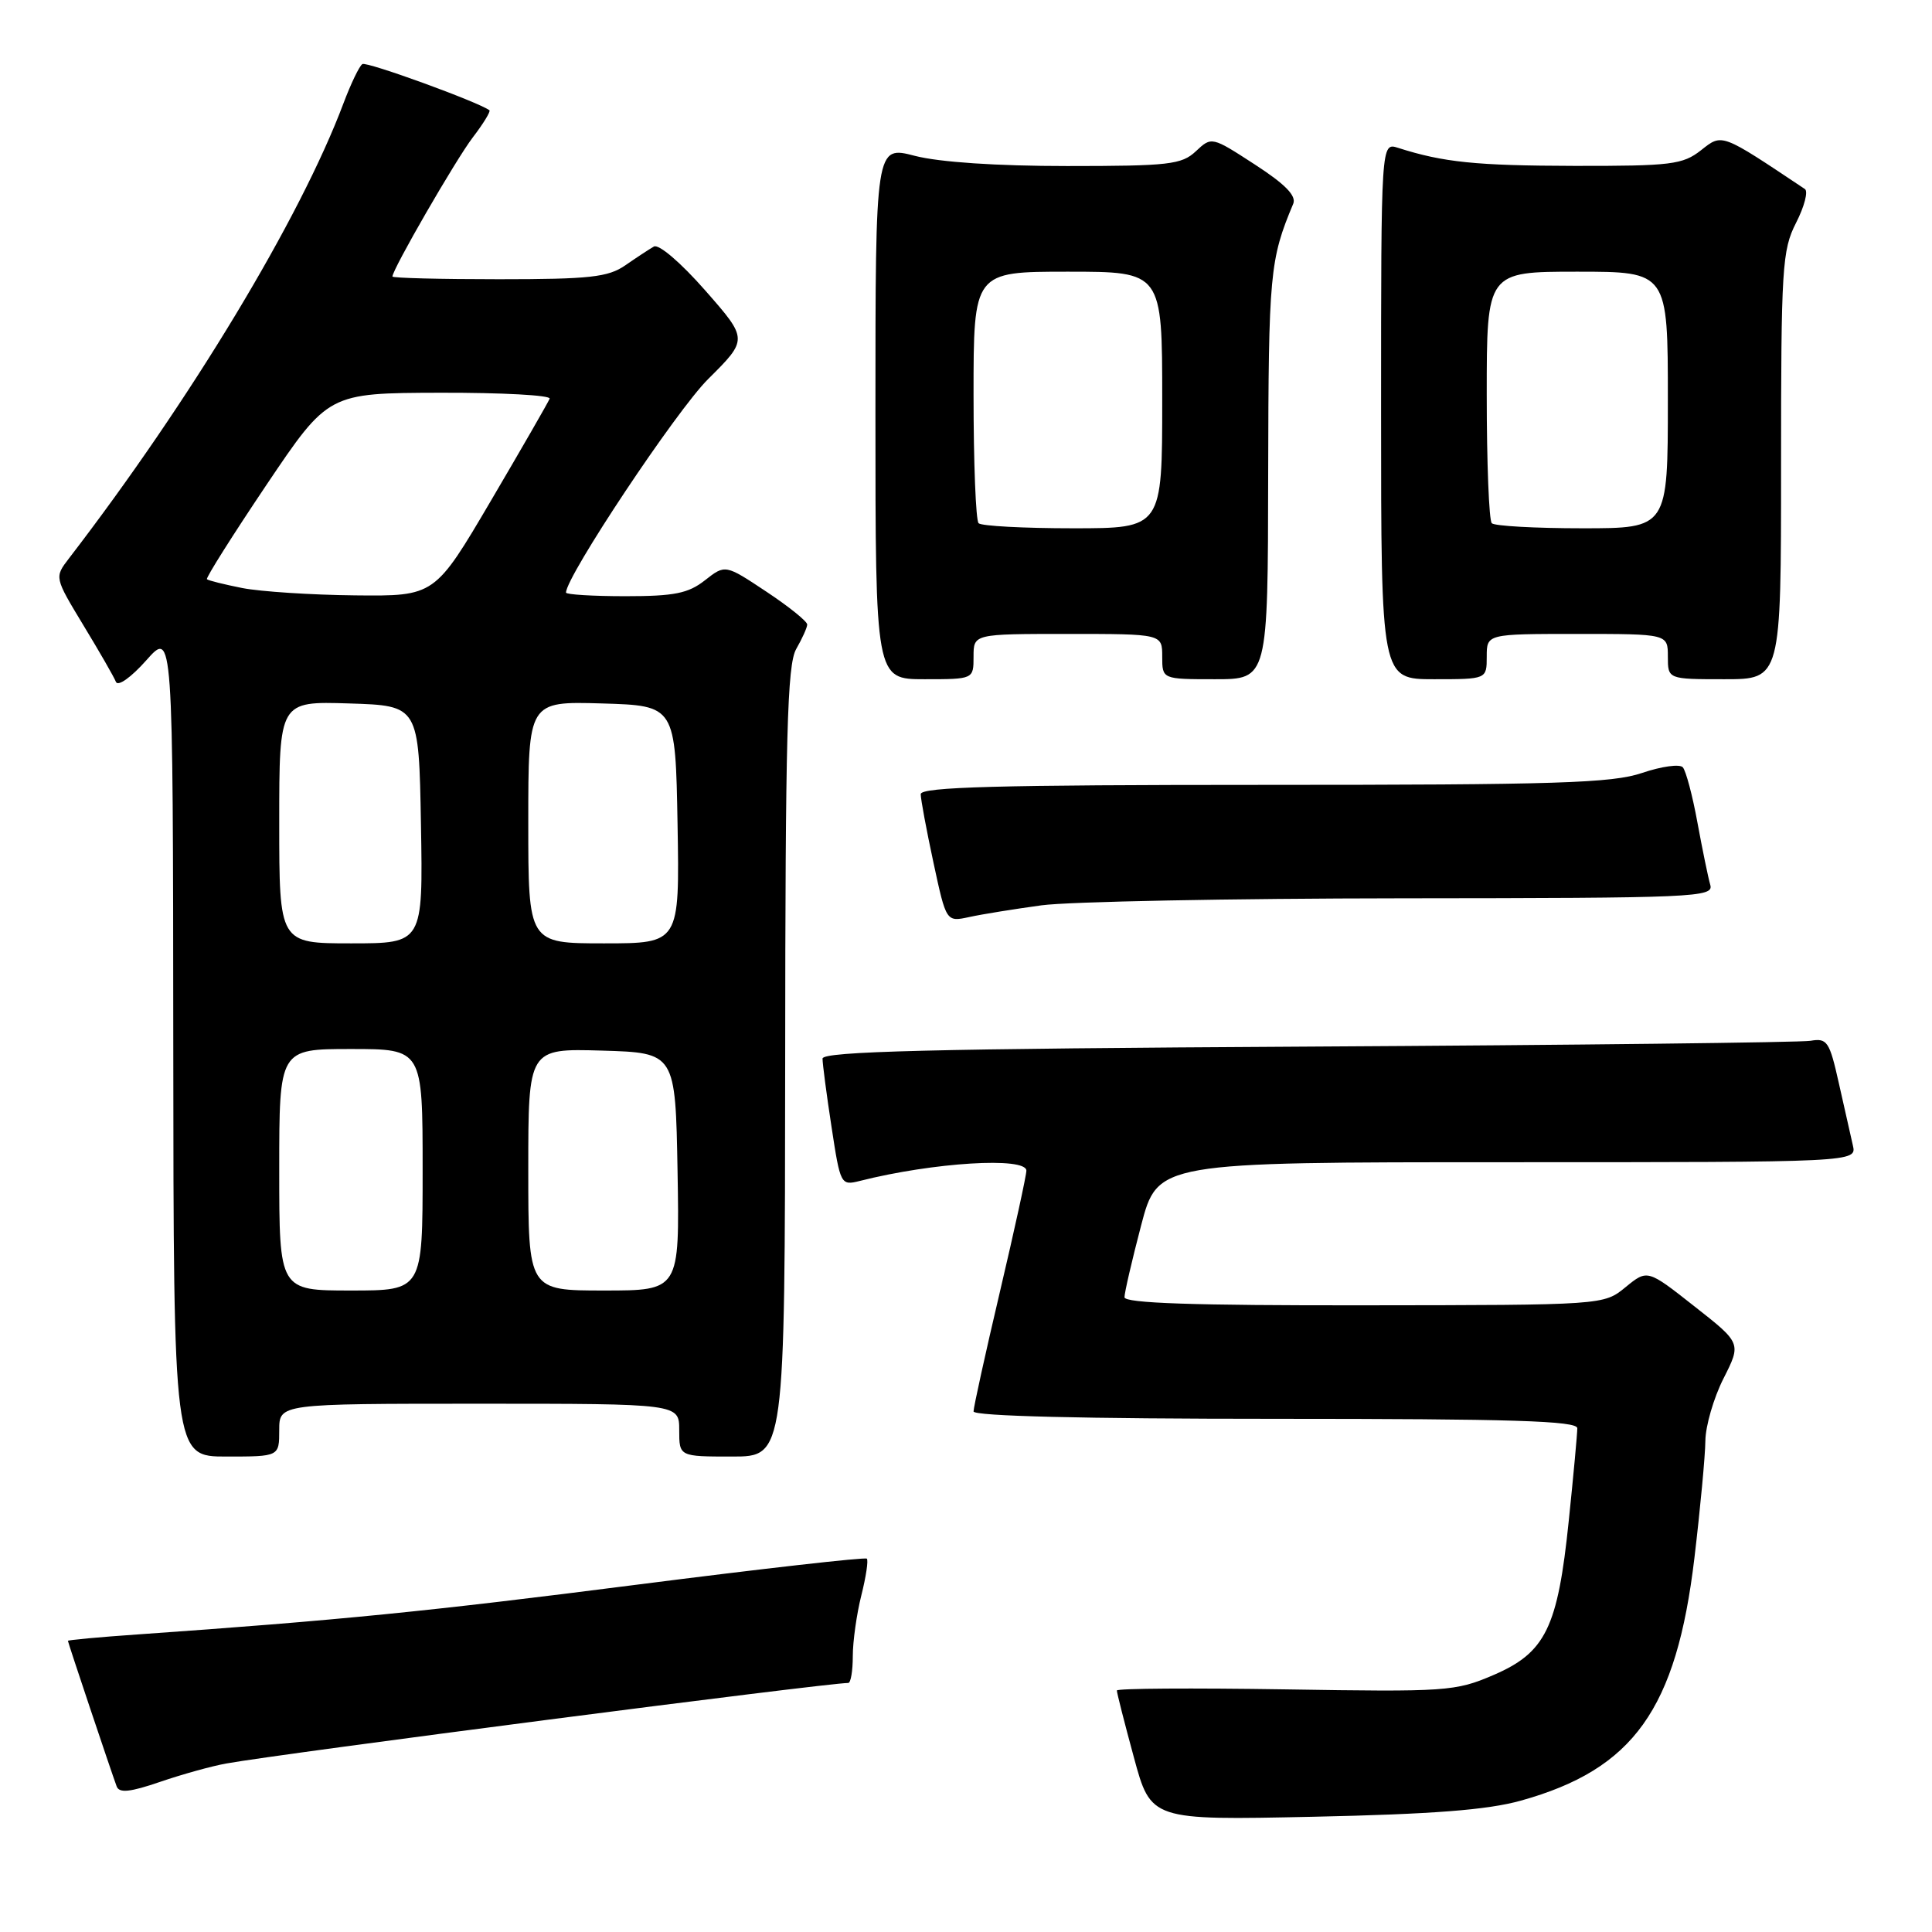 <?xml version="1.0" encoding="UTF-8" standalone="no"?>
<!DOCTYPE svg PUBLIC "-//W3C//DTD SVG 1.1//EN" "http://www.w3.org/Graphics/SVG/1.1/DTD/svg11.dtd" >
<svg xmlns="http://www.w3.org/2000/svg" xmlns:xlink="http://www.w3.org/1999/xlink" version="1.1" viewBox="0 0 256 256">
 <g >
 <path fill="currentColor"
d=" M 201.50 238.60 C 216.45 234.44 222.13 226.50 224.52 206.43 C 225.30 199.87 225.95 192.89 225.97 190.92 C 225.99 188.95 227.07 185.23 228.37 182.66 C 230.74 177.98 230.74 177.98 224.51 173.09 C 218.29 168.19 218.29 168.19 215.39 170.56 C 212.50 172.93 212.50 172.93 180.75 172.96 C 158.15 172.99 149.00 172.68 149.00 171.89 C 149.00 171.28 149.99 167.01 151.20 162.39 C 153.40 154.00 153.40 154.00 199.72 154.00 C 246.04 154.00 246.04 154.00 245.51 151.75 C 245.22 150.51 244.39 146.80 243.65 143.50 C 242.42 137.99 242.11 137.53 239.90 137.91 C 238.58 138.13 208.59 138.48 173.25 138.68 C 123.32 138.96 109.00 139.32 108.99 140.27 C 108.99 140.95 109.52 145.02 110.18 149.31 C 111.35 157.00 111.41 157.11 113.93 156.48 C 123.64 154.02 136.00 153.26 136.00 155.12 C 136.00 155.74 134.43 162.94 132.50 171.14 C 130.57 179.33 129.00 186.48 129.00 187.02 C 129.00 187.64 143.51 188.00 169.00 188.00 C 200.33 188.00 209.00 188.27 209.00 189.25 C 209.00 189.94 208.50 195.45 207.87 201.50 C 206.41 215.69 204.81 218.98 197.87 221.96 C 192.86 224.11 191.67 224.20 170.32 223.85 C 158.04 223.66 147.99 223.72 147.99 224.00 C 147.98 224.27 148.99 228.25 150.24 232.84 C 152.50 241.19 152.50 241.19 174.00 240.73 C 189.84 240.39 197.08 239.83 201.50 238.60 Z  M 30.00 233.67 C 37.21 232.36 109.54 223.00 112.40 223.00 C 112.73 223.00 113.00 221.40 113.00 219.44 C 113.00 217.49 113.51 213.87 114.13 211.40 C 114.75 208.94 115.08 206.75 114.86 206.53 C 114.64 206.31 100.89 207.87 84.30 209.99 C 56.75 213.52 44.88 214.70 18.25 216.57 C 13.16 216.92 9.00 217.31 9.00 217.42 C 9.00 217.64 14.70 234.65 15.46 236.71 C 15.80 237.62 17.24 237.47 21.20 236.11 C 24.12 235.11 28.07 234.01 30.00 233.67 Z  M 37.00 189.50 C 37.00 186.00 37.00 186.00 63.50 186.00 C 90.00 186.00 90.00 186.00 90.00 189.50 C 90.00 193.00 90.00 193.00 97.00 193.00 C 104.00 193.00 104.00 193.00 104.04 140.75 C 104.06 97.34 104.31 88.08 105.50 86.00 C 106.29 84.62 106.95 83.17 106.96 82.76 C 106.98 82.35 104.55 80.39 101.55 78.40 C 96.10 74.78 96.10 74.78 93.41 76.89 C 91.20 78.63 89.35 79.00 82.87 79.00 C 78.54 79.00 75.00 78.78 75.00 78.52 C 75.00 76.38 89.62 54.41 93.82 50.24 C 99.13 44.96 99.13 44.96 93.45 38.49 C 90.20 34.79 87.29 32.30 86.64 32.67 C 86.01 33.03 84.31 34.15 82.85 35.16 C 80.58 36.73 78.14 37.00 66.10 37.00 C 58.34 37.00 52.00 36.84 52.00 36.64 C 52.00 35.69 60.37 21.20 62.63 18.23 C 64.05 16.38 65.04 14.75 64.85 14.61 C 63.38 13.51 48.60 8.13 48.02 8.49 C 47.62 8.73 46.49 11.09 45.50 13.72 C 39.78 28.94 25.24 53.05 9.13 74.00 C 7.21 76.50 7.21 76.50 11.05 82.85 C 13.17 86.34 15.11 89.71 15.36 90.35 C 15.63 91.00 17.37 89.76 19.38 87.50 C 22.92 83.50 22.92 83.50 22.96 138.25 C 23.00 193.00 23.00 193.00 30.00 193.00 C 37.00 193.00 37.00 193.00 37.00 189.50 Z  M 138.00 119.96 C 141.57 119.47 163.09 119.05 185.82 119.03 C 224.69 119.00 227.10 118.90 226.62 117.25 C 226.34 116.29 225.58 112.58 224.92 109.00 C 224.27 105.42 223.39 102.13 222.98 101.67 C 222.57 101.21 220.14 101.55 217.58 102.42 C 213.61 103.77 206.27 104.00 167.47 104.00 C 132.21 104.00 122.00 104.28 122.00 105.23 C 122.00 105.90 122.76 109.99 123.69 114.31 C 125.38 122.17 125.38 122.17 128.44 121.51 C 130.12 121.14 134.43 120.45 138.00 119.96 Z  M 129.00 87.00 C 129.00 84.00 129.00 84.00 141.50 84.00 C 154.00 84.00 154.00 84.00 154.00 87.00 C 154.00 90.00 154.00 90.00 161.00 90.00 C 168.00 90.00 168.00 90.00 168.04 62.75 C 168.09 36.22 168.25 34.41 171.36 27.00 C 171.80 25.94 170.29 24.40 166.26 21.79 C 160.56 18.09 160.54 18.09 158.46 20.04 C 156.58 21.81 154.89 22.00 141.40 22.00 C 132.06 22.00 124.48 21.49 121.22 20.65 C 116.00 19.29 116.00 19.29 116.00 54.65 C 116.00 90.00 116.00 90.00 122.50 90.00 C 129.00 90.00 129.00 90.00 129.00 87.00 Z  M 197.00 87.00 C 197.00 84.00 197.00 84.00 209.00 84.00 C 221.00 84.00 221.00 84.00 221.00 87.00 C 221.00 90.00 221.00 90.00 228.50 90.00 C 236.00 90.00 236.00 90.00 236.00 61.71 C 236.00 35.43 236.14 33.15 237.99 29.52 C 239.09 27.37 239.61 25.36 239.16 25.05 C 227.97 17.58 228.23 17.67 225.39 19.91 C 222.97 21.81 221.44 22.00 208.62 21.98 C 195.58 21.95 191.25 21.51 185.25 19.59 C 183.00 18.87 183.00 18.87 183.00 54.43 C 183.00 90.00 183.00 90.00 190.00 90.00 C 197.00 90.00 197.00 90.00 197.00 87.00 Z  M 37.00 155.00 C 37.00 139.00 37.00 139.00 46.50 139.00 C 56.00 139.00 56.00 139.00 56.00 155.00 C 56.00 171.00 56.00 171.00 46.50 171.00 C 37.00 171.00 37.00 171.00 37.00 155.00 Z  M 70.00 154.96 C 70.00 138.93 70.00 138.93 79.75 139.21 C 89.50 139.50 89.50 139.50 89.78 155.25 C 90.05 171.00 90.05 171.00 80.03 171.00 C 70.00 171.00 70.00 171.00 70.00 154.96 Z  M 37.00 108.96 C 37.00 92.92 37.00 92.92 46.25 93.21 C 55.50 93.50 55.50 93.50 55.78 109.25 C 56.05 125.00 56.05 125.00 46.53 125.00 C 37.00 125.00 37.00 125.00 37.00 108.96 Z  M 70.00 108.96 C 70.00 92.93 70.00 92.93 79.75 93.21 C 89.50 93.50 89.50 93.50 89.78 109.25 C 90.05 125.00 90.05 125.00 80.03 125.00 C 70.00 125.00 70.00 125.00 70.00 108.96 Z  M 32.11 77.92 C 29.70 77.44 27.59 76.92 27.42 76.75 C 27.25 76.58 30.80 70.96 35.30 64.26 C 43.50 52.08 43.50 52.08 58.33 52.04 C 66.49 52.02 73.02 52.37 72.83 52.83 C 72.65 53.29 69.15 59.37 65.06 66.33 C 57.61 79.00 57.61 79.00 47.06 78.89 C 41.25 78.83 34.53 78.39 32.11 77.92 Z  M 129.67 69.33 C 129.30 68.97 129.00 61.32 129.00 52.33 C 129.00 36.00 129.00 36.00 141.50 36.00 C 154.00 36.00 154.00 36.00 154.00 53.00 C 154.00 70.00 154.00 70.00 142.17 70.00 C 135.66 70.00 130.03 69.70 129.67 69.33 Z  M 197.67 69.33 C 197.30 68.97 197.00 61.32 197.00 52.33 C 197.00 36.00 197.00 36.00 209.00 36.00 C 221.00 36.00 221.00 36.00 221.00 53.00 C 221.00 70.00 221.00 70.00 209.67 70.00 C 203.43 70.00 198.03 69.70 197.67 69.33 Z "/>
</g>
</svg>